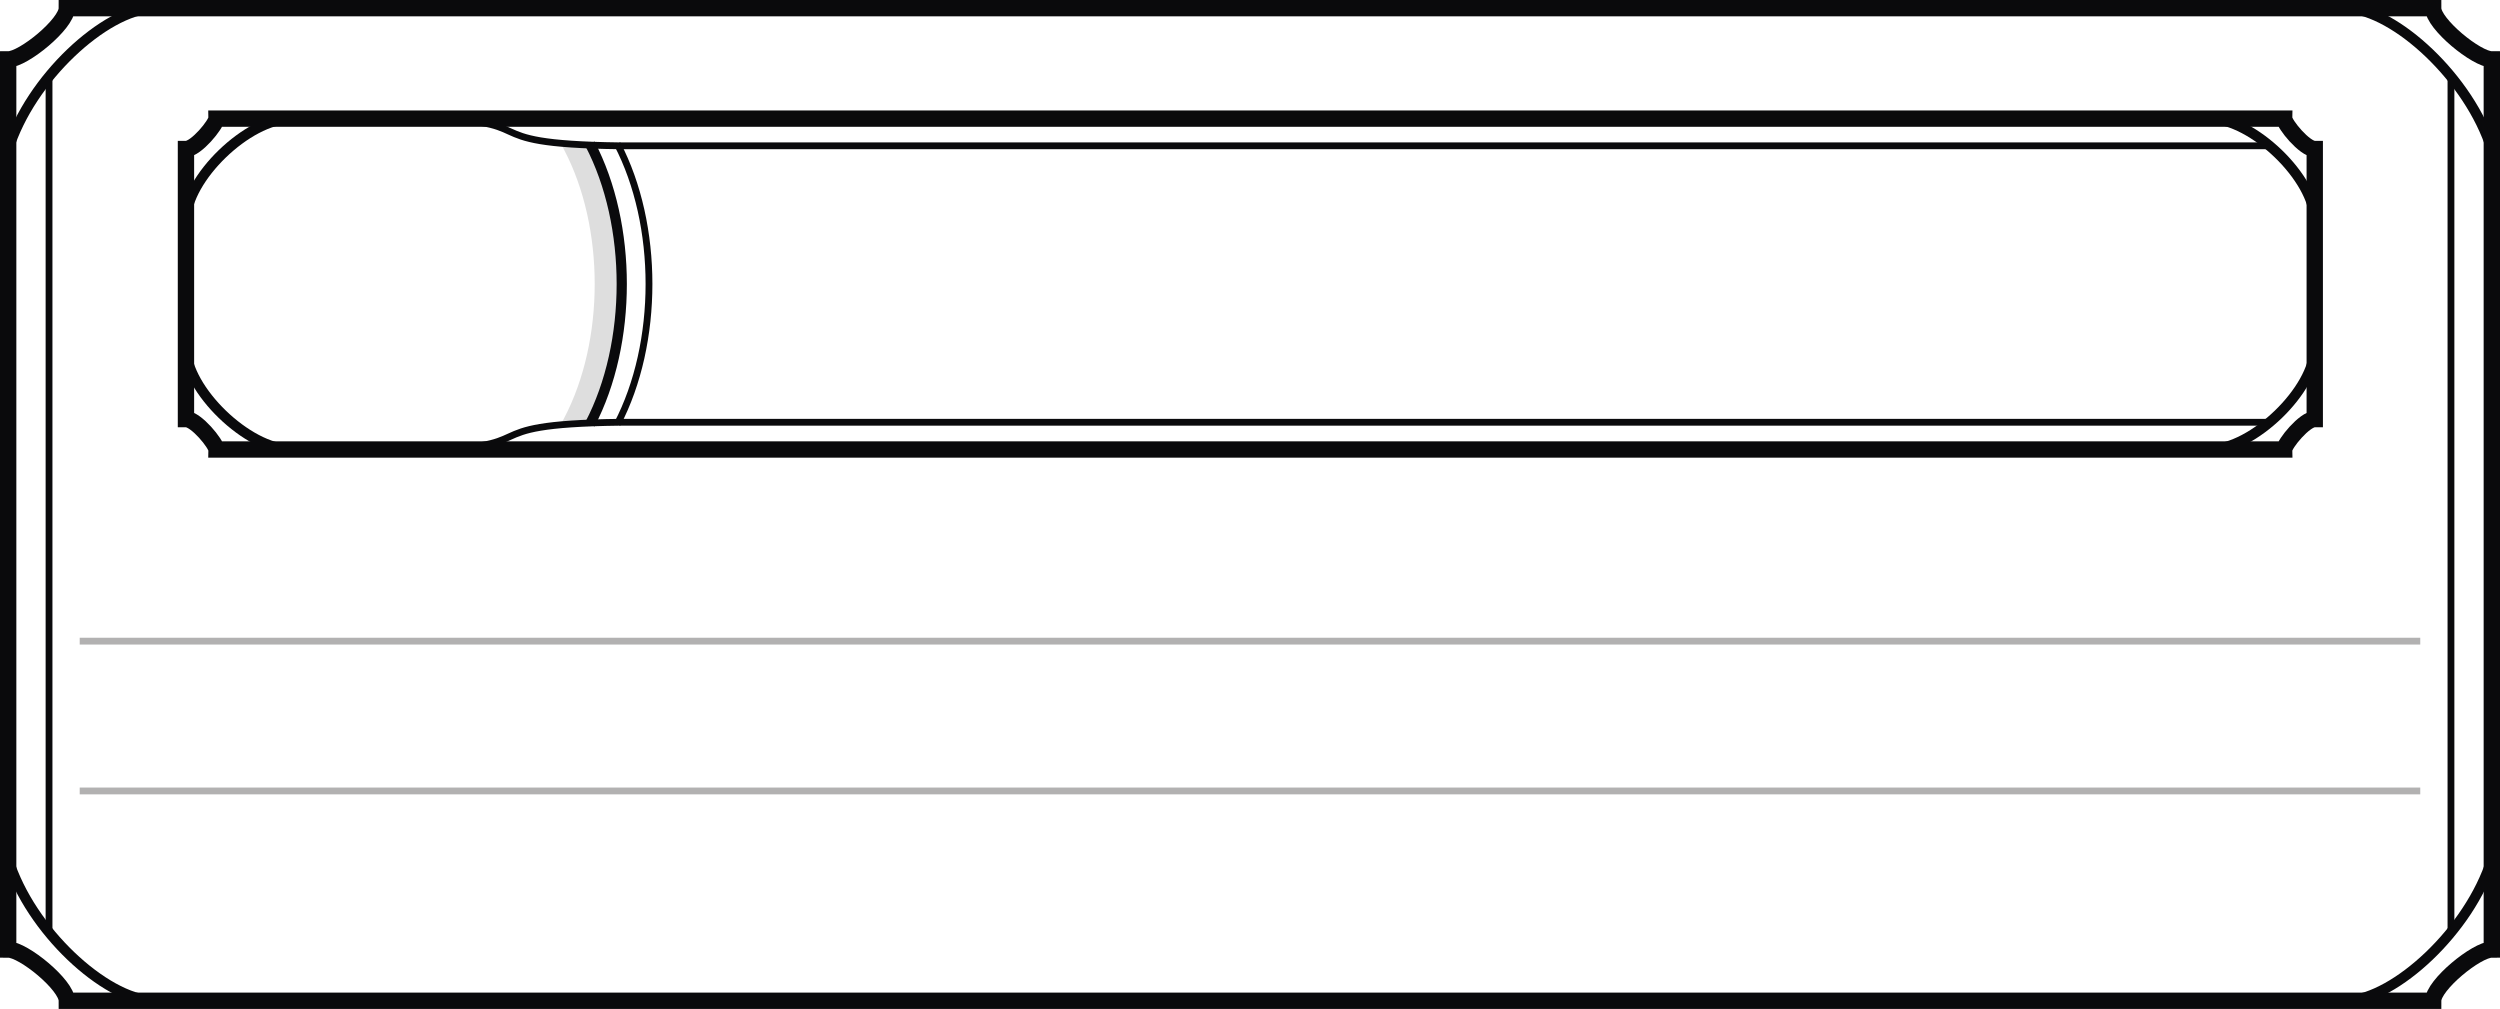 <?xml version="1.0" encoding="UTF-8"?>
<svg xmlns="http://www.w3.org/2000/svg" xmlns:xlink="http://www.w3.org/1999/xlink" width="367.08pt" height="148.146pt" viewBox="0 0 367.08 148.146" version="1.2">

<path fill="rgb(87.059%,86.824%,86.882%)" d="M 82.22 62.555 L 82.856 61.352 C 88.809 49.966 88.809 33.434 82.856 22.048 L 82.282 20.86 L 86.868 21.118 C 92.766 33.239 92.759 50.22 86.845 62.329 Z"/>

<g fill="none" stroke-miterlimit="10">
	<g stroke="rgb(4.018%,3.958%,4.968%)">
		<g stroke-width="2.4">
			<path d="M 1.2 139.419 C 3.45 139.419 9.813 144.634 9.813 146.946 L 357.266 146.946 C 357.266 144.634 363.634 139.419 365.88 139.419 L 365.88 8.723 C 363.63 8.723 357.266 3.513 357.266 1.2 L 9.813 1.2 C 9.813 3.513 3.446 8.723 1.2 8.723 Z"/>
			<path d="M 58.716 66.001 L 335.407 66.001 C 335.407 65.188 338.376 61.532 339.88 61.532 L 339.88 21.884 C 338.376 21.884 335.407 18.227 335.407 17.415 L 31.774 17.415 C 31.774 18.227 28.809 21.884 27.305 21.884 L 27.305 61.532 C 28.809 61.532 31.774 65.188 31.774 66.001 Z"/>
		</g>
		<g stroke-width="1.5">
			<path d="M 365.88 126.177 C 362.614 136.63 351.684 146.645 344.602 146.946"/>
			<path d="M 1.2 126.177 C 4.466 136.63 15.395 146.645 22.477 146.946"/>
			<path d="M 365.88 21.97 C 362.614 11.512 351.68 1.497 344.598 1.2"/>
			<path d="M 1.2 21.97 C 4.462 11.512 15.395 1.497 22.477 1.2"/>
			<path d="M 86.63 21.122 C 92.848 33.02 92.848 50.38 86.63 62.278"/>
			<path d="M 27.305 32.364 C 27.305 26.208 36.391 17.415 42.778 17.415"/>
			<path d="M 27.305 51.052 C 27.305 57.204 36.391 66.001 42.778 66.001"/>
			<path d="M 339.88 32.364 C 339.88 26.208 330.794 17.415 324.403 17.415"/>
			<path d="M 339.88 51.052 C 339.88 57.204 330.794 66.001 324.403 66.001"/>
		</g>
		<path d="M 7.2 11.243 L 7.2 136.899"/>
		<path d="M 359.88 11.243 L 359.88 136.899"/>
		<path d="M 60.04 17.411 C 81.626 17.411 67.591 21.13 91.048 21.411 L 333.239 21.411"/>
		<path d="M 60.04 66.001 C 81.626 66.001 67.591 62.286 91.048 62.001 L 333.239 62.001"/>
		<path d="M 90.63 21.122 C 96.848 33.02 96.848 50.38 90.63 62.278"/>
	</g>
	<g stroke="rgb(69.806%,69.257%,69.392%)">
		<path d="M 11.704 94.141 L 355.372 94.141"/>
		<path d="M 11.704 116.138 L 355.372 116.138"/>
	</g>
</g>

</svg>
